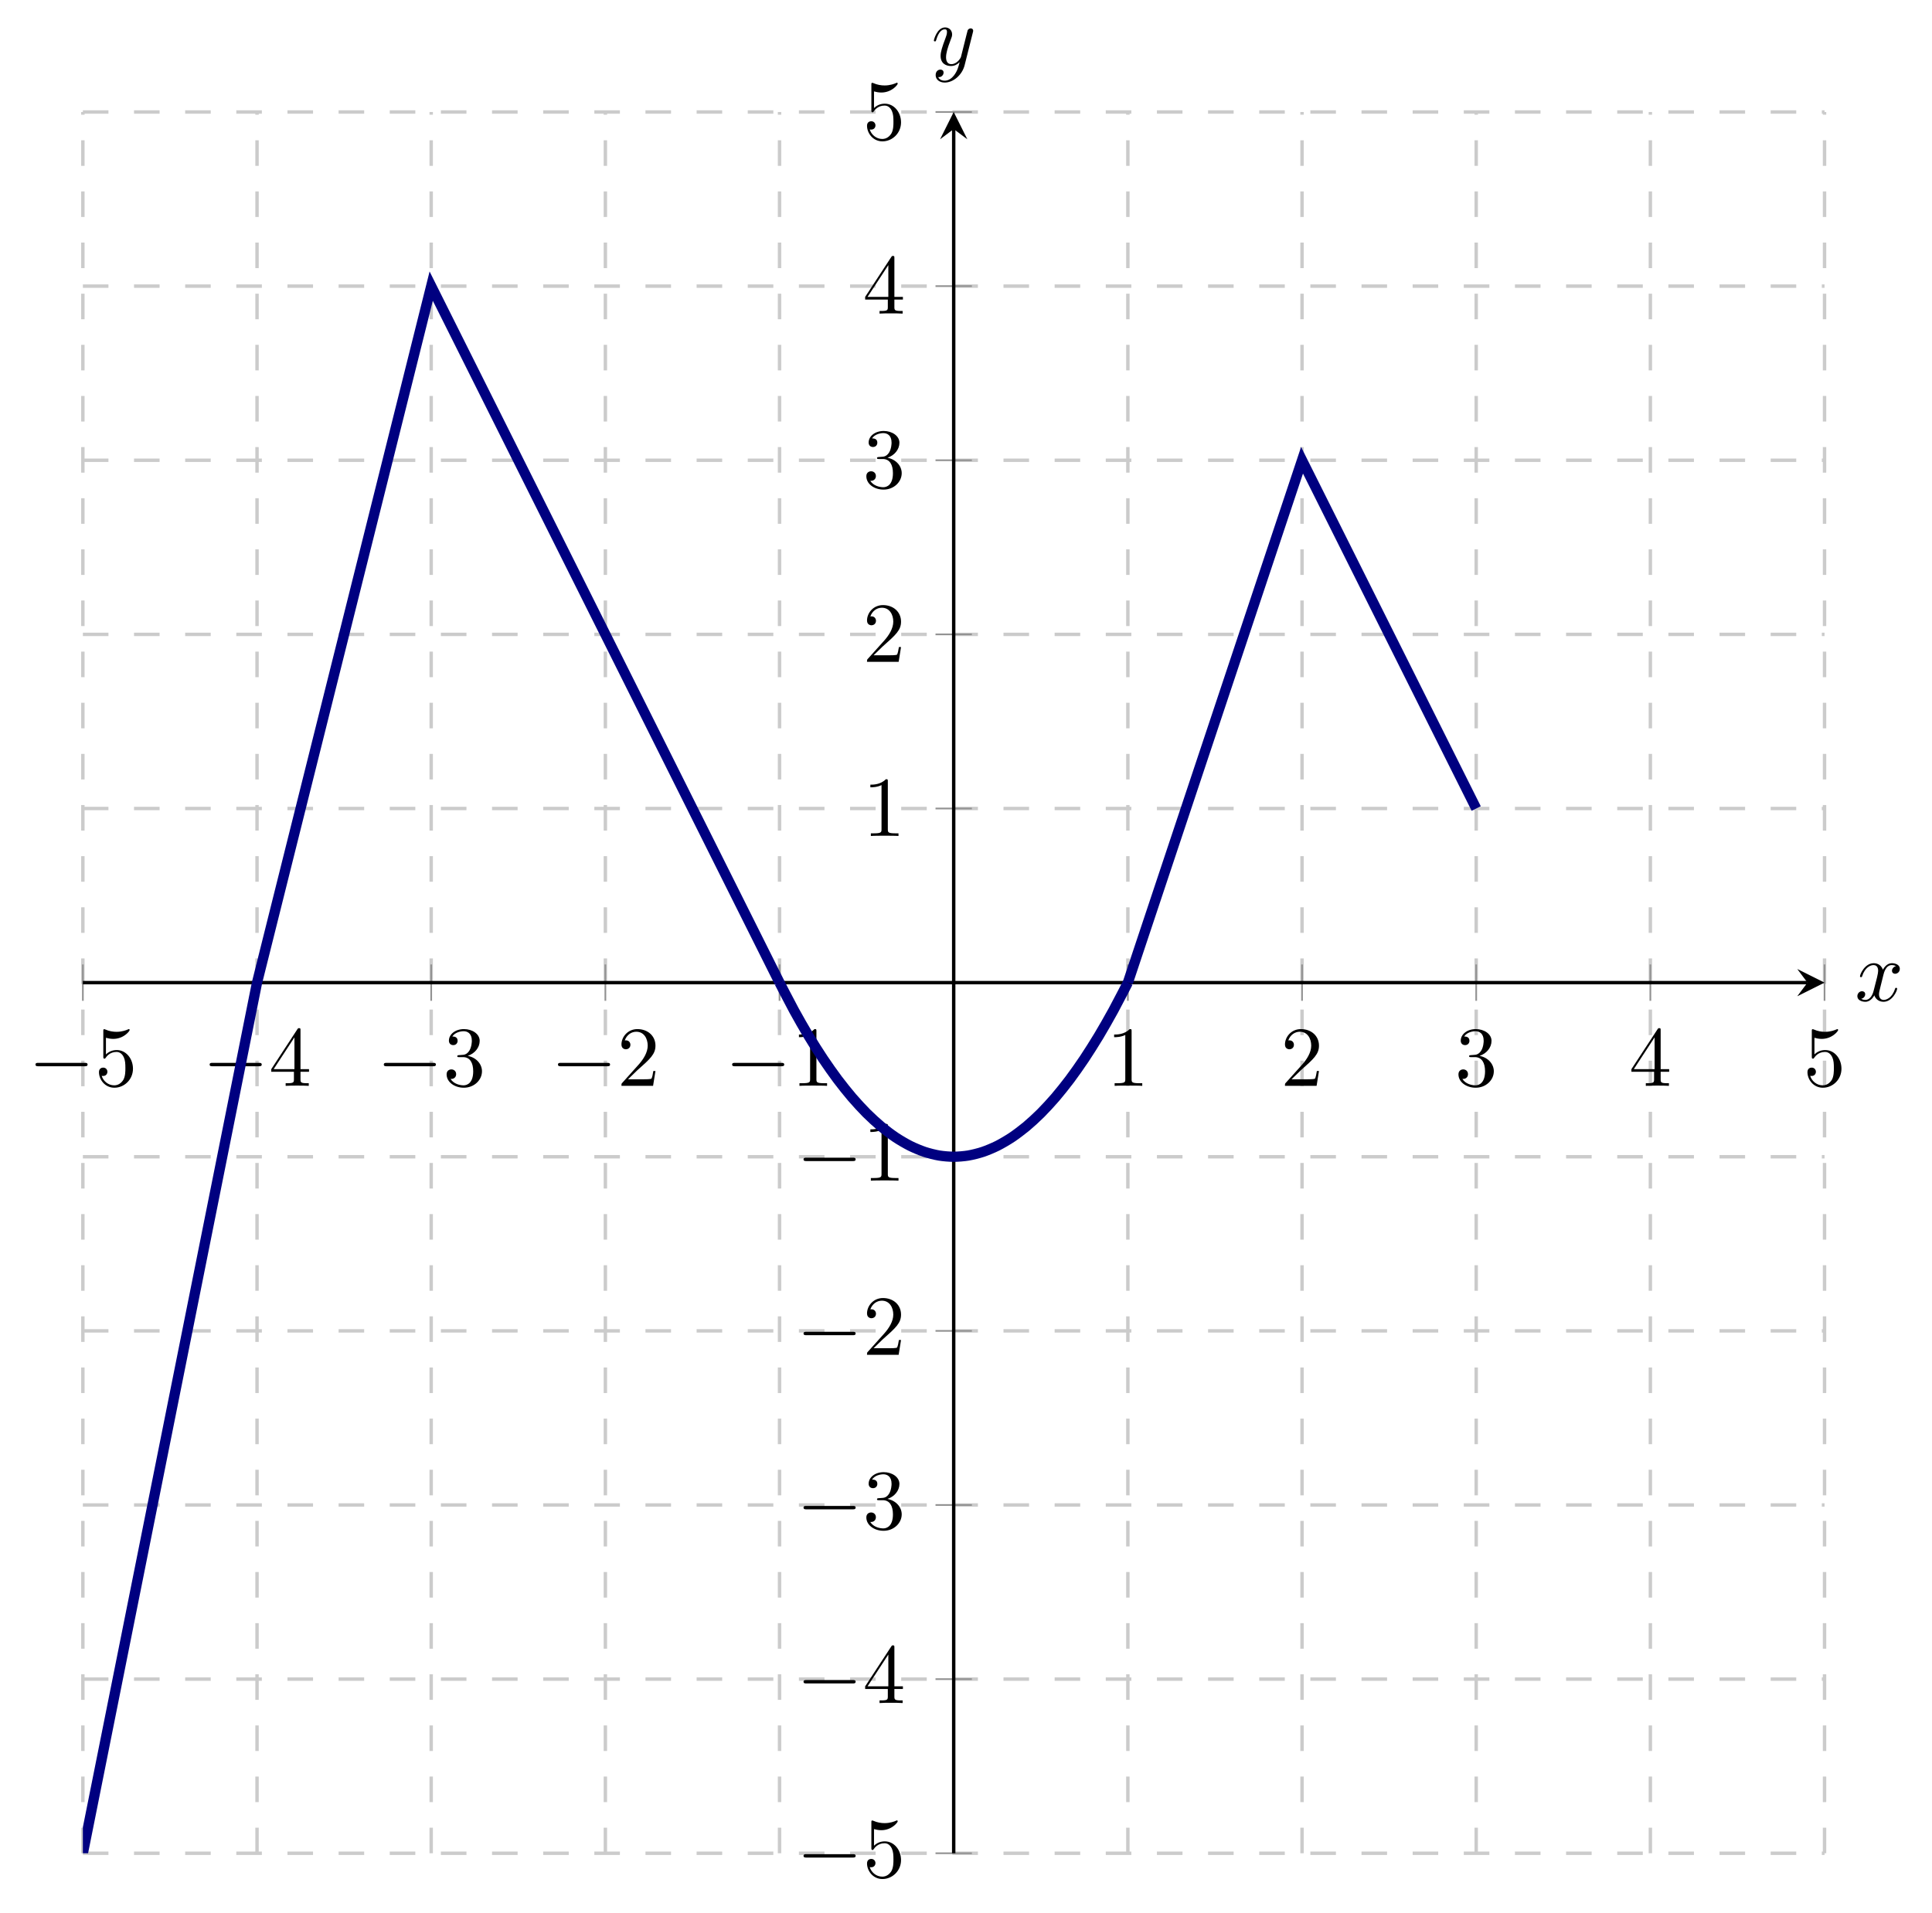 <?xml version="1.0" encoding="UTF-8" standalone="no"?>
<!DOCTYPE svg PUBLIC "-//W3C//DTD SVG 1.1//EN" "http://www.w3.org/Graphics/SVG/1.1/DTD/svg11.dtd">
<svg xmlns="http://www.w3.org/2000/svg" xmlns:xlink="http://www.w3.org/1999/xlink" version="1.1" width="225.817pt" height="223.61pt" viewBox="0 0 225.817 223.61">
<path transform="matrix(1,0,0,-1,9.686,216.664)" stroke-width=".399" stroke-linecap="butt" stroke-dasharray="2.989,2.989" stroke-miterlimit="10" stroke-linejoin="miter" fill="none" stroke="#cbcbcb" d="M 0 0 L 0 203.57 M 20.357 0 L 20.357 203.57 M 40.714 0 L 40.714 203.57 M 61.071 0 L 61.071 203.57 M 81.428 0 L 81.428 203.57 M 122.142 0 L 122.142 203.57 M 142.499 0 L 142.499 203.57 M 162.856 0 L 162.856 203.57 M 183.213 0 L 183.213 203.57 M 203.57 0 L 203.57 203.57 "/>
<path transform="matrix(1,0,0,-1,9.686,216.664)" stroke-width=".399" stroke-linecap="butt" stroke-dasharray="2.989,2.989" stroke-miterlimit="10" stroke-linejoin="miter" fill="none" stroke="#cbcbcb" d="M 0 0 L 203.57 0 M 0 20.357 L 203.57 20.357 M 0 40.714 L 203.57 40.714 M 0 61.071 L 203.57 61.071 M 0 81.428 L 203.57 81.428 M 0 122.142 L 203.57 122.142 M 0 142.499 L 203.57 142.499 M 0 162.856 L 203.57 162.856 M 0 183.213 L 203.57 183.213 M 0 203.57 L 203.57 203.57 "/>
<path transform="matrix(1,0,0,-1,9.686,216.664)" stroke-width=".199" stroke-linecap="butt" stroke-miterlimit="10" stroke-linejoin="miter" fill="none" stroke="#929292" d="M 0 99.659 L 0 103.911 M 20.357 99.659 L 20.357 103.911 M 40.714 99.659 L 40.714 103.911 M 61.071 99.659 L 61.071 103.911 M 81.428 99.659 L 81.428 103.911 M 122.142 99.659 L 122.142 103.911 M 142.499 99.659 L 142.499 103.911 M 162.856 99.659 L 162.856 103.911 M 183.213 99.659 L 183.213 103.911 M 203.57 99.659 L 203.57 103.911 "/>
<path transform="matrix(1,0,0,-1,9.686,216.664)" stroke-width=".199" stroke-linecap="butt" stroke-miterlimit="10" stroke-linejoin="miter" fill="none" stroke="#929292" d="M 99.659 0 L 103.911 0 M 99.659 20.357 L 103.911 20.357 M 99.659 40.714 L 103.911 40.714 M 99.659 61.071 L 103.911 61.071 M 99.659 81.428 L 103.911 81.428 M 99.659 122.142 L 103.911 122.142 M 99.659 142.499 L 103.911 142.499 M 99.659 162.856 L 103.911 162.856 M 99.659 183.213 L 103.911 183.213 M 99.659 203.57 L 103.911 203.57 "/>
<path transform="matrix(1,0,0,-1,9.686,216.664)" stroke-width=".399" stroke-linecap="butt" stroke-miterlimit="10" stroke-linejoin="miter" fill="none" stroke="#000000" d="M 0 101.785 L 201.577 101.785 "/>
<path transform="matrix(1,0,0,-1,211.263,114.879)" d="M 1.993 0 L -1.196 1.594 L 0 0 L -1.196 -1.594 "/>
<path transform="matrix(1,0,0,-1,9.686,216.664)" stroke-width=".399" stroke-linecap="butt" stroke-miterlimit="10" stroke-linejoin="miter" fill="none" stroke="#000000" d="M 101.785 0 L 101.785 201.577 "/>
<path transform="matrix(0,-1,-1,-0,111.471,15.087)" d="M 1.993 0 L -1.196 1.594 L 0 0 L -1.196 -1.594 "/>
<symbol id="font_0_1">
<path d="M .576 0 C .593 0 .611 0 .611 .02 C .611 .04 .593 .04 .576 .04 L .035 .04 C .018 .04 0 .04 0 .02 C 0 0 .018 0 .035 0 L .576 0 Z "/>
</symbol>
<use xlink:href="#font_0_1" transform="matrix(9.963,0,0,-9.963,4.148,124.656)"/>
<symbol id="font_1_5">
<path d="M .399 .223 C .399 .342 .317 .442 .209 .442 C .161 .442 .118 .426 .082 .391 L .082 .586 C .102 .58 .135 .573 .167 .573 C .29 .573 .36 .664 .36 .677 C .36 .683 .357 .688 .35 .688 C .349 .688 .347 .688 .342 .685 C .322 .676 .273 .656 .206 .656 C .166 .656 .12 .663 .073 .684 C .065 .687 .063 .687 .061 .687 C .051 .687 .051 .679 .051 .663 L .051 .367 C .051 .349 .051 .341 .065 .341 C .072 .341 .074 .344 .078 .35 C .089 .366 .126 .42 .207 .42 C .259 .42 .284 .374 .292 .356 C .308 .319 .31 .28 .31 .23 C .31 .195 .31 .135 .286 .093 C .262 .054 .225 .028 .179 .028 C .106 .028 .049 .081 .032 .14 C .035 .139 .038 .138 .049 .138 C .082 .138 .099 .163 .099 .187 C .099 .211 .082 .236 .049 .236 C .035 .236 0 .229 0 .183 C 0 .097 .069 0 .181 0 C .297 0 .399 .096 .399 .223 Z "/>
</symbol>
<use xlink:href="#font_1_5" transform="matrix(9.963,0,0,-9.963,11.567,127.166)"/>
<use xlink:href="#font_0_1" transform="matrix(9.963,0,0,-9.963,24.504,124.656)"/>
<symbol id="font_1_4">
<path d="M .266 .165 L .266 .078 C .266 .042 .264 .031 .19 .031 L .169 .031 L .169 0 C .21 .003 .262 .003 .304 .003 C .346 .003 .399 .003 .44 0 L .44 .031 L .419 .031 C .345 .031 .343 .042 .343 .078 L .343 .165 L .443 .165 L .443 .196 L .343 .196 L .343 .651 C .343 .671 .343 .677 .327 .677 C .318 .677 .315 .677 .307 .665 L 0 .196 L 0 .165 L .266 .165 M .272 .196 L .028 .196 L .272 .569 L .272 .196 Z "/>
</symbol>
<use xlink:href="#font_1_4" transform="matrix(9.963,0,0,-9.963,31.705,126.947)"/>
<use xlink:href="#font_0_1" transform="matrix(9.963,0,0,-9.963,44.861,124.656)"/>
<symbol id="font_1_3">
<path d="M .248 .374 C .33 .401 .388 .471 .388 .55 C .388 .632 .3 .688 .204 .688 C .103 .688 .027 .628 .027 .552 C .027 .519 .049 .5 .078 .5 C .109 .5 .129 .522 .129 .551 C .129 .601 .082 .601 .067 .601 C .098 .65 .164 .663 .2 .663 C .241 .663 .296 .641 .296 .551 C .296 .539 .294 .481 .268 .437 C .238 .389 .204 .386 .179 .385 C .171 .384 .147 .382 .14 .382 C .132 .381 .125 .38 .125 .37 C .125 .359 .132 .359 .149 .359 L .193 .359 C .275 .359 .312 .291 .312 .193 C .312 .057 .243 .028 .199 .028 C .156 .028 .081 .045 .046 .104 C .081 .099 .112 .121 .112 .159 C .112 .195 .085 .215 .056 .215 C .032 .215 0 .201 0 .157 C 0 .066 .093 0 .202 0 C .324 0 .415 .091 .415 .193 C .415 .275 .352 .353 .248 .374 Z "/>
</symbol>
<use xlink:href="#font_1_3" transform="matrix(9.963,0,0,-9.963,52.201,127.166)"/>
<use xlink:href="#font_0_1" transform="matrix(9.963,0,0,-9.963,65.218,124.656)"/>
<symbol id="font_1_2">
<path d="M .077 .077 L .183 .18 C .339 .318 .399 .372 .399 .472 C .399 .586 .309 .666 .187 .666 C .074 .666 0 .574 0 .485 C 0 .429 .05 .429 .053 .429 C .07 .429 .105 .441 .105 .482 C .105 .508 .087 .534 .052 .534 C .044 .534 .042 .534 .039 .533 C .062 .598 .116 .635 .174 .635 C .265 .635 .308 .554 .308 .472 C .308 .392 .258 .313 .203 .251 L .011 .037 C 0 .026 0 .024 0 0 L .371 0 L .399 .174 L .374 .174 C .369 .144 .362 .1 .352 .085 C .345 .077 .279 .077 .257 .077 L .077 .077 Z "/>
</symbol>
<use xlink:href="#font_1_2" transform="matrix(9.963,0,0,-9.963,72.637,126.947)"/>
<use xlink:href="#font_0_1" transform="matrix(9.963,0,0,-9.963,85.574,124.656)"/>
<symbol id="font_1_1">
<path d="M .205 .64 C .205 .664 .205 .666 .182 .666 C .12 .602 .032 .602 0 .602 L 0 .571 C .02 .571 .079 .571 .131 .597 L .131 .079 C .131 .043 .128 .031 .038 .031 L .006 .031 L .006 0 C .041 .003 .128 .003 .168 .003 C .208 .003 .295 .003 .33 0 L .33 .031 L .298 .031 C .208 .031 .205 .042 .205 .079 L .205 .64 Z "/>
</symbol>
<use xlink:href="#font_1_1" transform="matrix(9.963,0,0,-9.963,93.383,126.947)"/>
<use xlink:href="#font_1_1" transform="matrix(9.963,0,0,-9.963,130.222,126.947)"/>
<use xlink:href="#font_1_2" transform="matrix(9.963,0,0,-9.963,150.19,126.947)"/>
<use xlink:href="#font_1_3" transform="matrix(9.963,0,0,-9.963,170.467,127.166)"/>
<use xlink:href="#font_1_4" transform="matrix(9.963,0,0,-9.963,190.684,126.947)"/>
<use xlink:href="#font_1_5" transform="matrix(9.963,0,0,-9.963,211.26,127.166)"/>
<use xlink:href="#font_0_1" transform="matrix(9.963,0,0,-9.963,93.92,217.168)"/>
<use xlink:href="#font_1_5" transform="matrix(9.963,0,0,-9.963,101.34,219.678)"/>
<use xlink:href="#font_0_1" transform="matrix(9.963,0,0,-9.963,93.92,196.812)"/>
<use xlink:href="#font_1_4" transform="matrix(9.963,0,0,-9.963,101.121,199.103)"/>
<use xlink:href="#font_0_1" transform="matrix(9.963,0,0,-9.963,93.92,176.455)"/>
<use xlink:href="#font_1_3" transform="matrix(9.963,0,0,-9.963,101.26,178.965)"/>
<use xlink:href="#font_0_1" transform="matrix(9.963,0,0,-9.963,93.92,156.098)"/>
<use xlink:href="#font_1_2" transform="matrix(9.963,0,0,-9.963,101.34,158.389)"/>
<use xlink:href="#font_0_1" transform="matrix(9.963,0,0,-9.963,93.92,135.741)"/>
<use xlink:href="#font_1_1" transform="matrix(9.963,0,0,-9.963,101.729,138.032)"/>
<use xlink:href="#font_1_1" transform="matrix(9.963,0,0,-9.963,101.729,97.734)"/>
<use xlink:href="#font_1_2" transform="matrix(9.963,0,0,-9.963,101.34,77.377)"/>
<use xlink:href="#font_1_3" transform="matrix(9.963,0,0,-9.963,101.26,57.24)"/>
<use xlink:href="#font_1_4" transform="matrix(9.963,0,0,-9.963,101.121,36.664)"/>
<use xlink:href="#font_1_5" transform="matrix(9.963,0,0,-9.963,101.34,16.526)"/>
<clipPath id="cp2">
<path transform="matrix(1,0,0,-1,9.686,216.664)" d="M 0 0 L 203.57 0 L 203.57 203.57 L 0 203.57 Z "/>
</clipPath>
<g clip-path="url(#cp2)">
<path transform="matrix(1,0,0,-1,9.686,216.664)" stroke-width="1.196" stroke-linecap="butt" stroke-miterlimit="10" stroke-linejoin="miter" fill="none" stroke="#000080" d="M 81.428 101.785 C 81.428 101.785 82.654 99.396 83.124 98.533 C 83.595 97.67 84.35 96.349 84.821 95.565 C 85.291 94.78 86.046 93.585 86.517 92.879 C 86.988 92.173 87.743 91.103 88.213 90.475 C 88.684 89.848 89.439 88.904 89.91 88.355 C 90.381 87.806 91.136 86.988 91.606 86.517 C 92.077 86.046 92.832 85.354 93.303 84.962 C 93.773 84.57 94.528 84.004 94.999 83.69 C 95.47 83.376 96.225 82.936 96.696 82.7 C 97.166 82.465 97.921 82.15 98.392 81.993 C 98.863 81.836 99.618 81.648 100.088 81.569 C 100.559 81.491 101.314 81.428 101.785 81.428 C 102.256 81.428 103.01 81.491 103.481 81.569 C 103.952 81.648 104.707 81.836 105.178 81.993 C 105.648 82.15 106.403 82.465 106.874 82.7 C 107.345 82.936 108.1 83.376 108.57 83.69 C 109.041 84.004 109.796 84.57 110.267 84.962 C 110.738 85.354 111.493 86.046 111.963 86.517 C 112.434 86.988 113.189 87.806 113.66 88.355 C 114.13 88.904 114.885 89.848 115.356 90.475 C 115.827 91.103 116.582 92.172 117.052 92.879 C 117.523 93.585 118.278 94.78 118.749 95.564 C 119.22 96.349 119.975 97.67 120.445 98.533 C 120.916 99.396 122.142 101.785 122.142 101.785 "/>
<path transform="matrix(1,0,0,-1,9.686,216.664)" stroke-width="1.196" stroke-linecap="butt" stroke-miterlimit="10" stroke-linejoin="miter" fill="none" stroke="#000080" d="M 122.142 101.785 L 142.499 162.856 L 162.856 122.142 "/>
<path transform="matrix(1,0,0,-1,9.686,216.664)" stroke-width="1.196" stroke-linecap="butt" stroke-miterlimit="10" stroke-linejoin="miter" fill="none" stroke="#000080" d="M 0 0 L 20.357 101.785 L 40.714 183.213 L 61.071 142.499 L 81.428 101.785 "/>
</g>
<symbol id="font_3_1">
<path d="M .305 .313 C .311 .339 .334 .431 .404 .431 C .409 .431 .433 .431 .454 .418 C .426 .413 .406 .388 .406 .364 C .406 .348 .417 .329 .444 .329 C .466 .329 .498 .347 .498 .387 C .498 .439 .439 .453 .405 .453 C .347 .453 .312 .4 .3 .377 C .275 .443 .221 .453 .192 .453 C .088 .453 .031 .324 .031 .299 C .031 .289 .041 .289 .043 .289 C .051 .289 .054 .291 .056 .3 C .09 .406 .156 .431 .19 .431 C .209 .431 .244 .422 .244 .364 C .244 .333 .227 .266 .19 .126 C .174 .064 .139 .022 .095 .022 C .089 .022 .066 .022 .045 .035 C .07 .04 .092 .061 .092 .089 C .092 .116 .07 .124 .055 .124 C .025 .124 0 .098 0 .066 C 0 .02 .05 0 .094 0 C .16 0 .196 .07 .199 .076 C .211 .039 .247 0 .307 0 C .41 0 .467 .129 .467 .154 C .467 .164 .458 .164 .455 .164 C .446 .164 .444 .16 .442 .153 C .409 .046 .341 .022 .309 .022 C .27 .022 .254 .054 .254 .088 C .254 .11 .26 .132 .271 .176 L .305 .313 Z "/>
</symbol>
<use xlink:href="#font_3_1" transform="matrix(9.963,0,0,-9.963,217.092,117.12)"/>
<symbol id="font_3_2">
<path d="M .457 .586 C .461 .6 .461 .602 .461 .609 C .461 .627 .447 .636 .432 .636 C .422 .636 .406 .63 .397 .615 C .395 .61 .387 .579 .383 .561 C .376 .535 .369 .508 .363 .481 L .318 .301 C .314 .286 .271 .216 .205 .216 C .154 .216 .143 .26 .143 .297 C .143 .343 .16 .405 .194 .493 C .21 .534 .214 .545 .214 .565 C .214 .61 .182 .647 .132 .647 C .037 .647 0 .502 0 .493 C 0 .483 .01 .483 .012 .483 C .022 .483 .023 .485 .028 .501 C .055 .595 .095 .625 .129 .625 C .137 .625 .154 .625 .154 .593 C .154 .568 .144 .542 .137 .523 C .097 .417 .079 .36 .079 .313 C .079 .224 .142 .194 .201 .194 C .24 .194 .274 .211 .302 .239 C .289 .187 .277 .138 .237 .085 C .211 .051 .173 .022 .127 .022 C .113 .022 .068 .025 .051 .064 C .067 .064 .08 .064 .094 .076 C .104 .085 .114 .098 .114 .117 C .114 .148 .087 .152 .077 .152 C .054 .152 .021 .136 .021 .087 C .021 .037 .065 0 .127 0 C .23 0 .333 .091 .361 .204 L .457 .586 Z "/>
</symbol>
<use xlink:href="#font_3_2" transform="matrix(9.963,0,0,-9.963,109.152,9.652)"/>
</svg>
